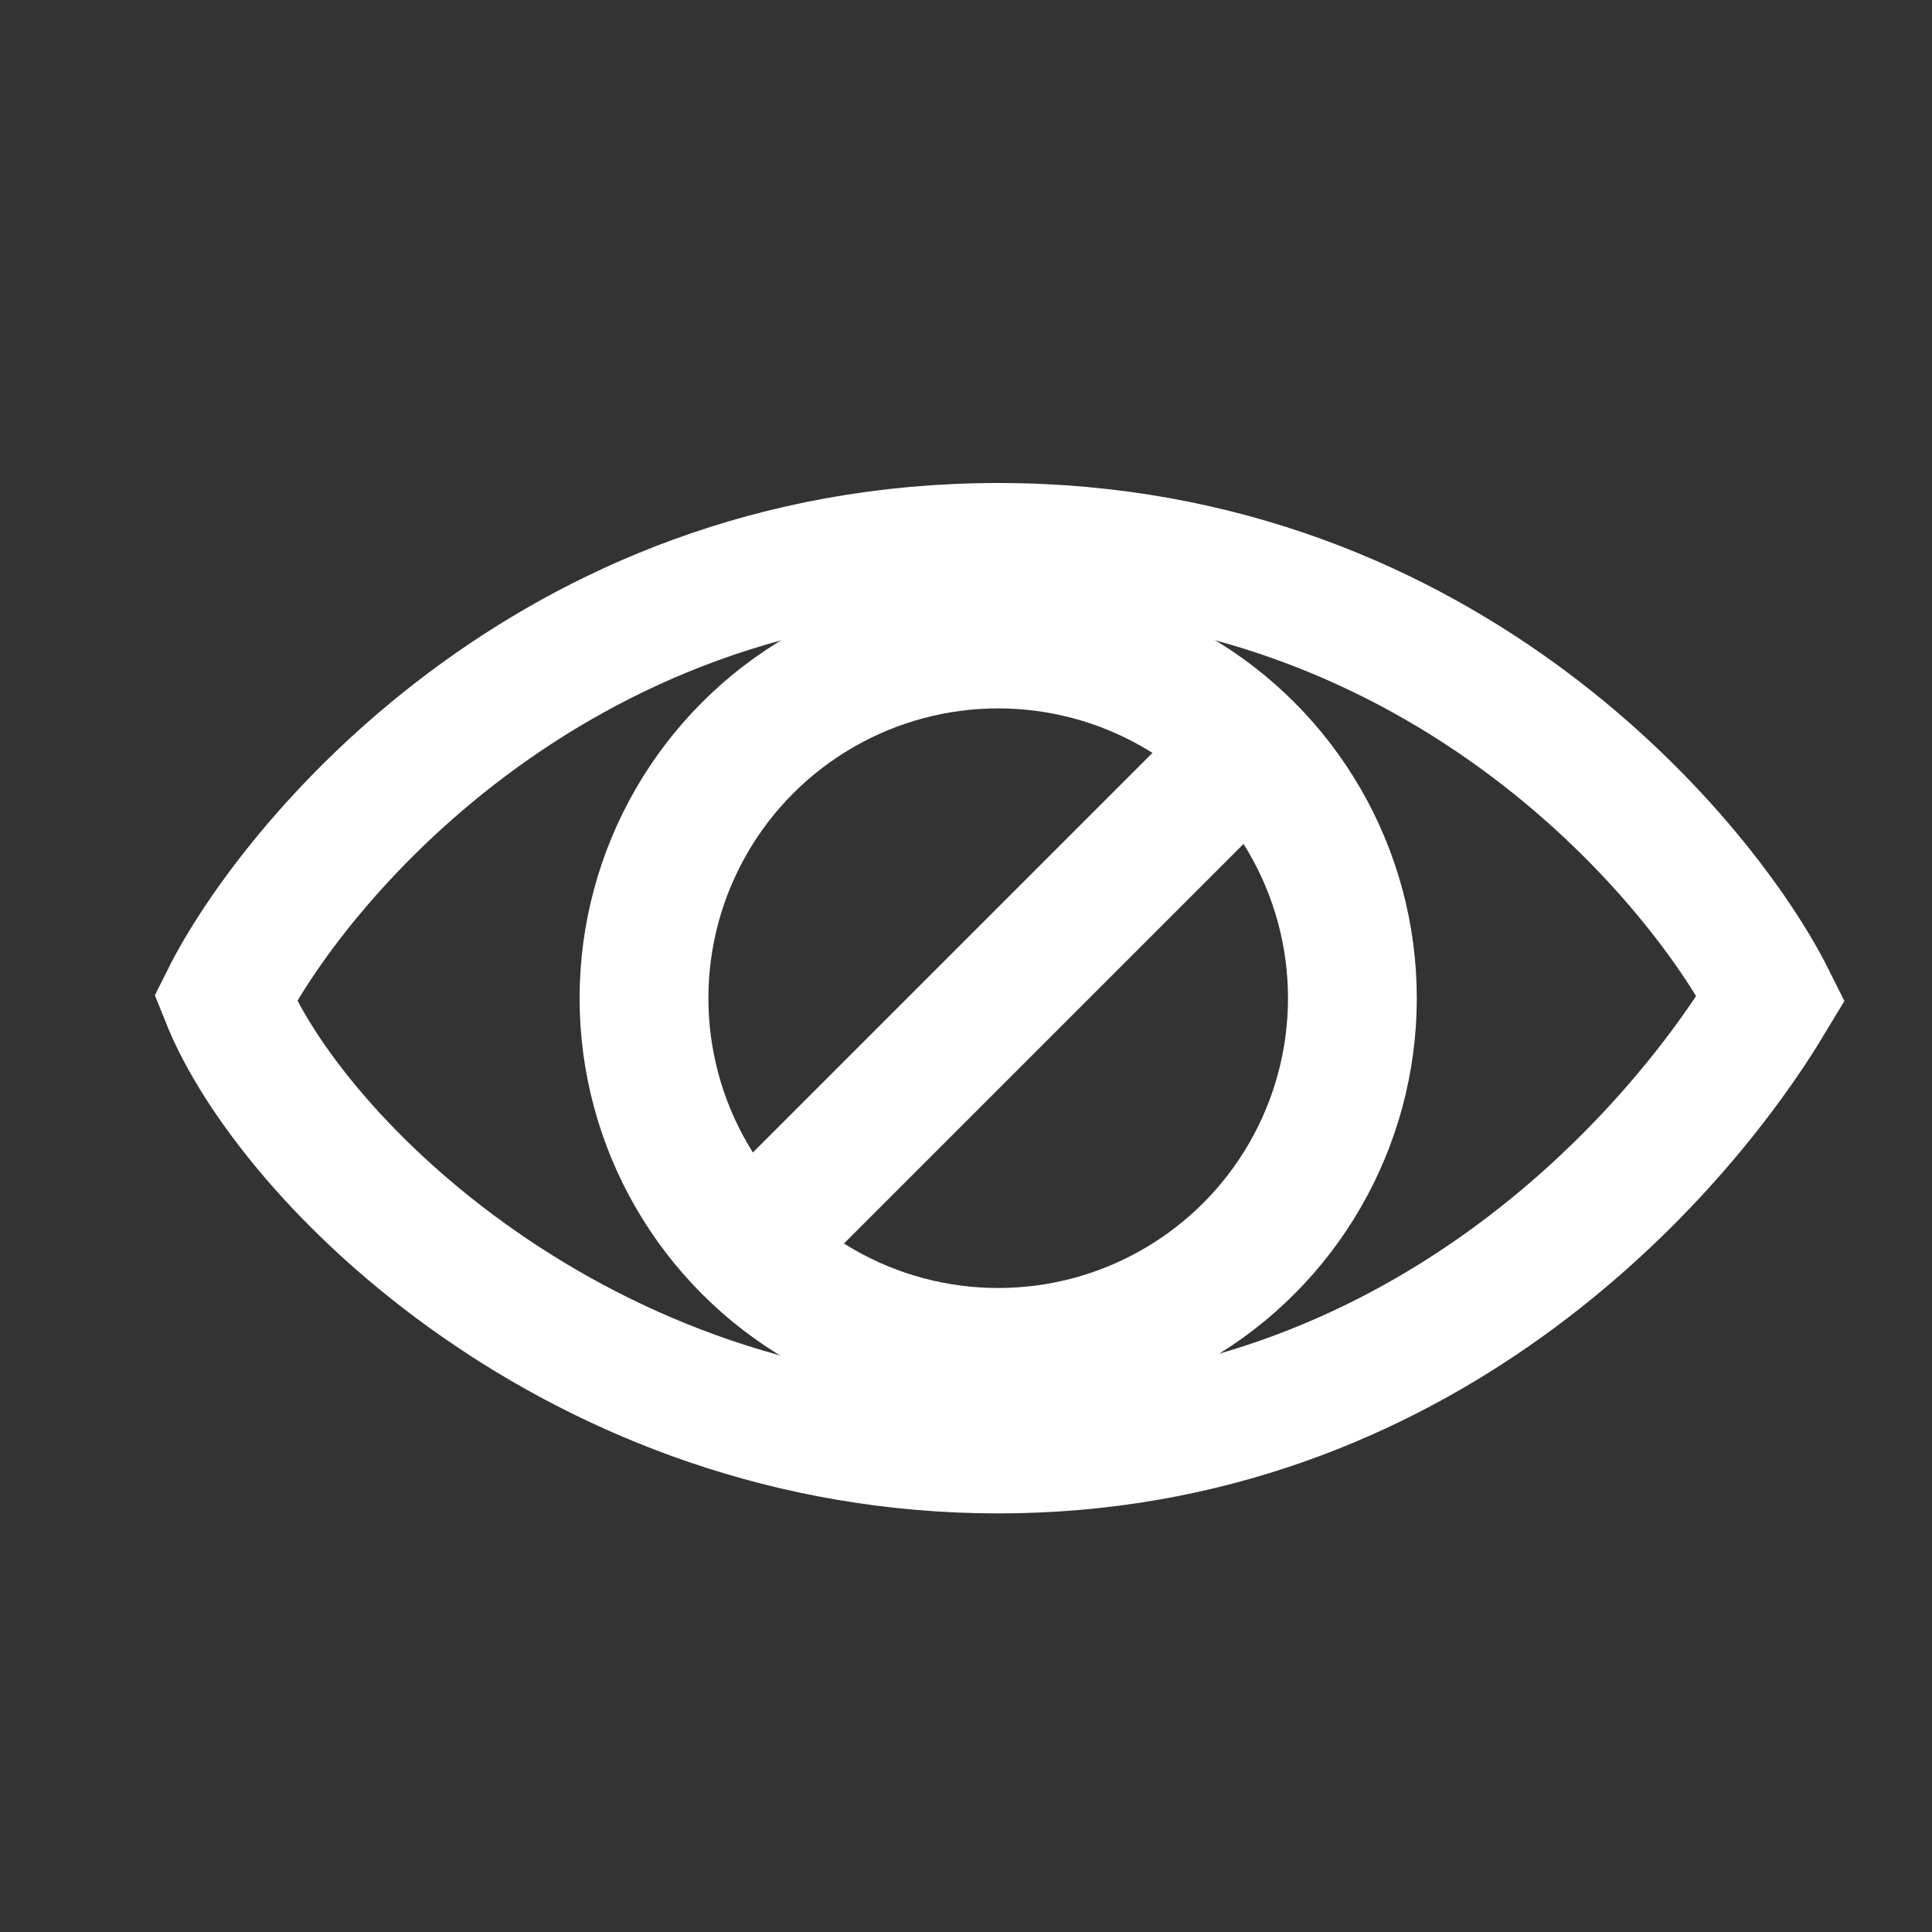 <svg width="30" height="30" viewBox="0 0 30 30" fill="none" xmlns="http://www.w3.org/2000/svg">
<rect x="0" y="0" width="30" height="30" fill="#333333" stroke="none"/>
<path d="M15.5 8.5C8.5 8.5 4.5 13.5 3.5 15.5C4.5 18 9 22.5 15.5 22.5C22 22.5 26 18 27.5 15.5C26.5 13.5 22.5 8.5 15.5 8.5Z" stroke="white" stroke-width="2"/>
<circle cx="15.5" cy="15.5" r="5.5" stroke="white" stroke-width="2"/>
<path d="M19 12L12 19" stroke="white" stroke-width="2"/>
</svg>

